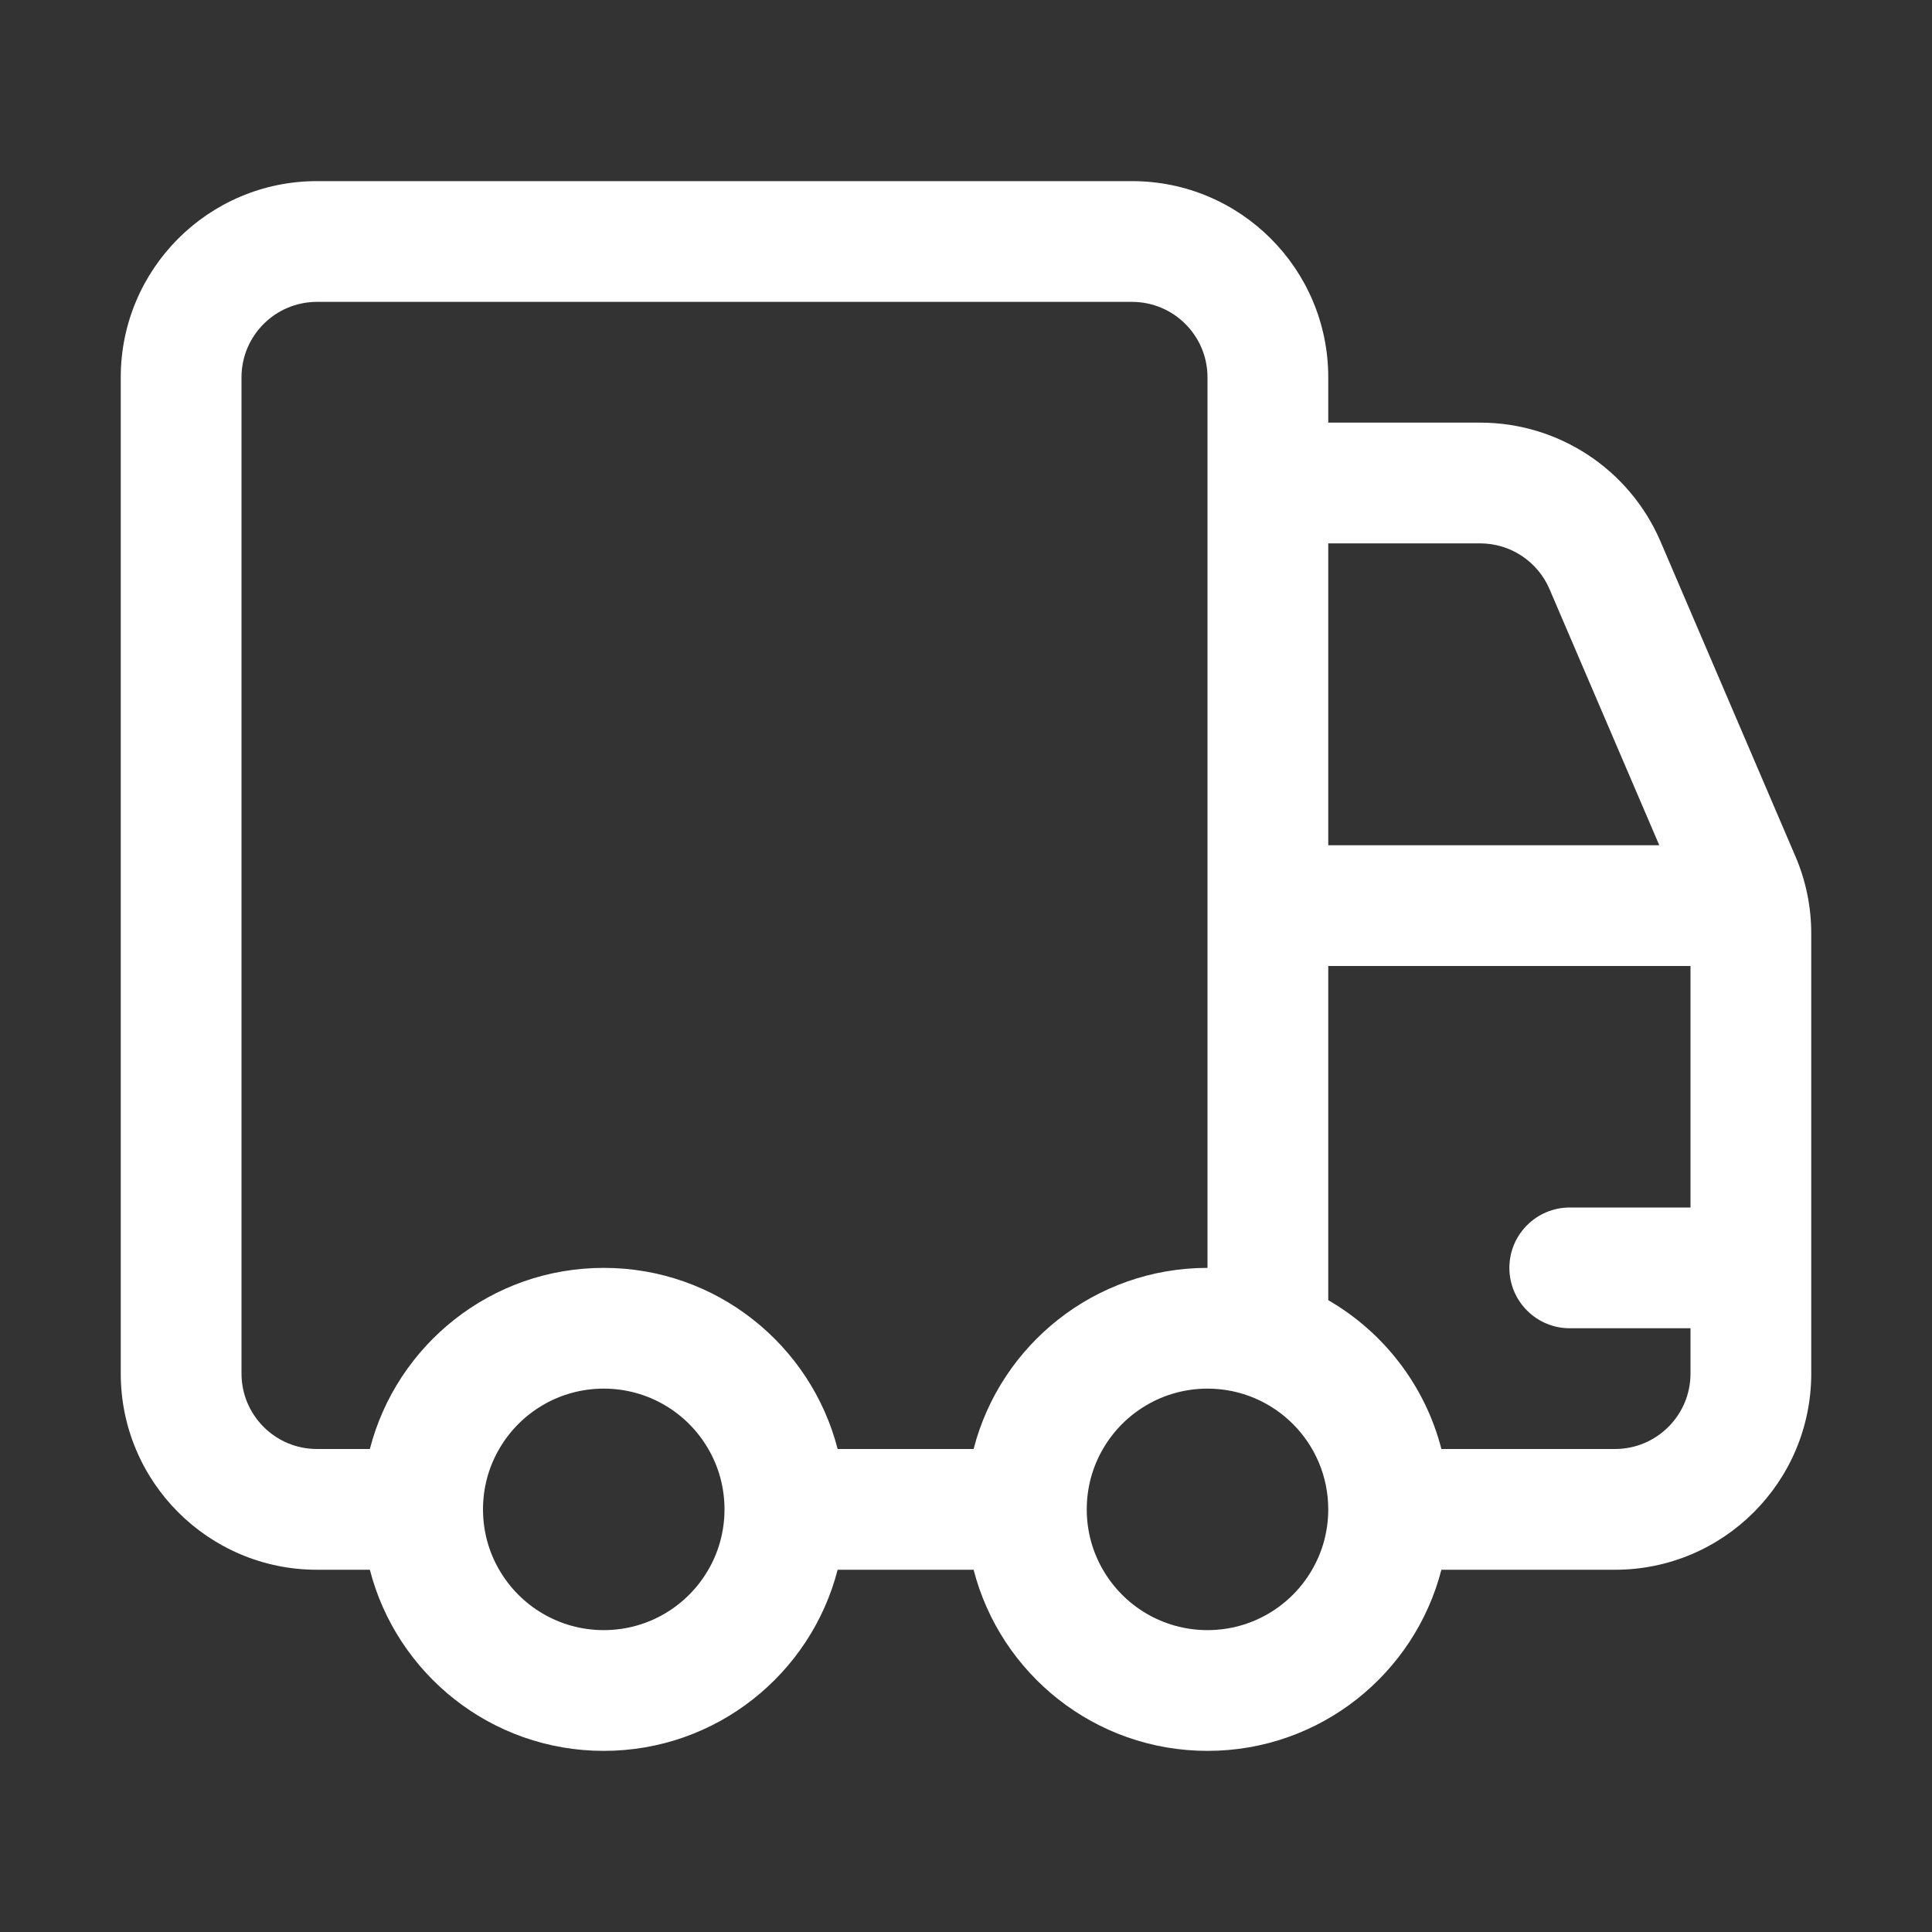 <svg width="32" height="32" viewBox="0 0 32 32" fill="none" xmlns="http://www.w3.org/2000/svg">
<rect x="0" y="0" width="32" height="32" fill="#333333" stroke="none"/>
<path d="M5.25 3C3.455 3 2 4.455 2 6.25V22.75C2 24.545 3.455 26 5.25 26H6.126C6.57 27.725 8.136 29 10 29C11.864 29 13.43 27.725 13.874 26H16.126C16.57 27.725 18.136 29 20 29C21.864 29 23.43 27.725 23.874 26H26.75C28.545 26 30 24.545 30 22.75V15.462C30 15.022 29.911 14.586 29.737 14.182L27.504 8.97C26.991 7.775 25.817 7 24.516 7H22V6.25C22 4.455 20.545 3 18.75 3H5.25ZM23.874 24C23.604 22.949 22.917 22.065 22 21.535V16H28V20H26C25.448 20 25 20.448 25 21C25 21.552 25.448 22 26 22H28V22.75C28 23.44 27.44 24 26.75 24H23.874ZM20 21C18.136 21 16.57 22.275 16.126 24H13.874C13.43 22.275 11.864 21 10 21C8.136 21 6.57 22.275 6.126 24H5.25C4.56 24 4 23.44 4 22.75V6.25C4 5.56 4.56 5 5.25 5H18.75C19.44 5 20 5.56 20 6.25V21ZM18.268 24C18.613 23.402 19.26 23 20 23C21.105 23 22 23.895 22 25C22 25.364 21.903 25.706 21.732 26C21.387 26.598 20.74 27 20 27C19.26 27 18.613 26.598 18.268 26C18.097 25.706 18 25.364 18 25C18 24.636 18.097 24.294 18.268 24ZM10 27C9.26 27 8.613 26.598 8.268 26C8.097 25.706 8 25.364 8 25C8 24.636 8.097 24.294 8.268 24C8.613 23.402 9.26 23 10 23C10.74 23 11.387 23.402 11.732 24C11.903 24.294 12 24.636 12 25C12 25.364 11.903 25.706 11.732 26C11.387 26.598 10.74 27 10 27ZM22 14V9H24.516C25.016 9 25.468 9.298 25.665 9.758L27.483 14H22Z" fill="#ffffff"/>
</svg>
